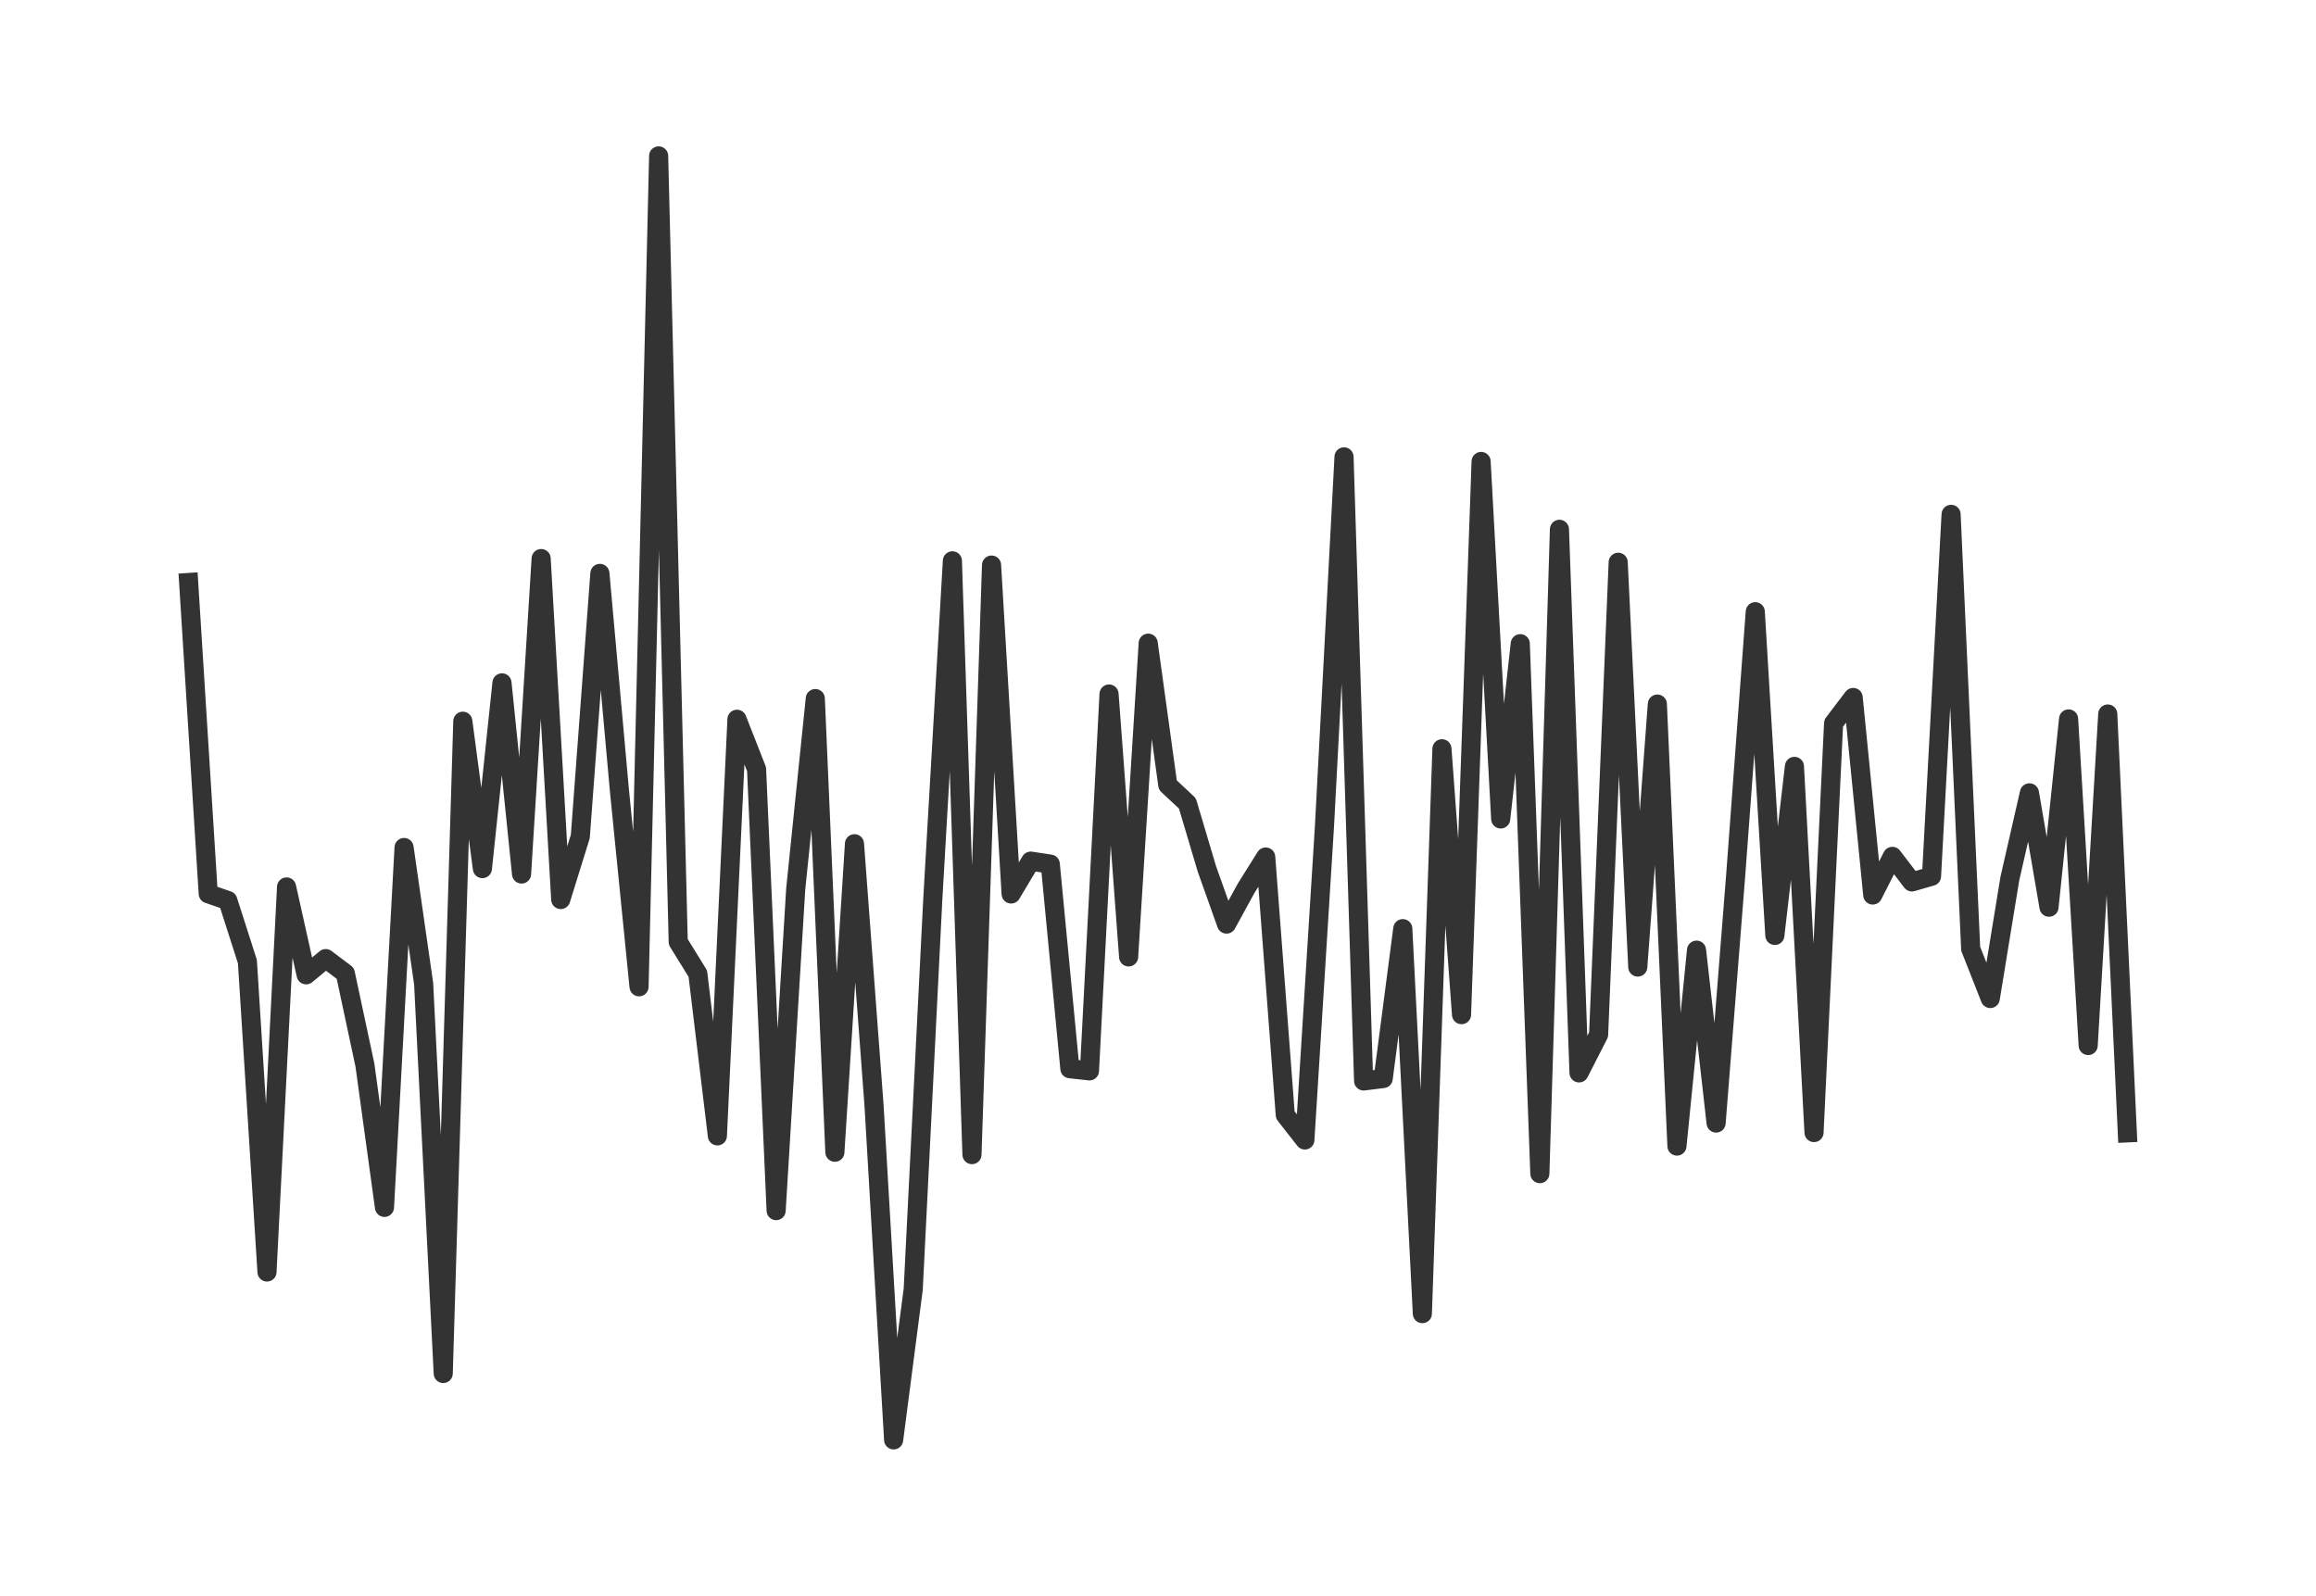 <?xml version="1.0" encoding="utf-8" standalone="no"?>
<!DOCTYPE svg PUBLIC "-//W3C//DTD SVG 1.1//EN"
  "http://www.w3.org/Graphics/SVG/1.1/DTD/svg11.dtd">
<!-- Created with matplotlib (https://matplotlib.org/) -->
<svg height="125.28pt" version="1.1" viewBox="0 0 181.8 125.28" width="181.8pt" xmlns="http://www.w3.org/2000/svg" xmlns:xlink="http://www.w3.org/1999/xlink">
 <defs>
  <style type="text/css">
*{stroke-linecap:butt;stroke-linejoin:round;}
  </style>
 </defs>
 <g id="figure_1">
  <g id="patch_1">
   <path d="M 0 125.28 
L 181.8 125.28 
L 181.8 0 
L 0 0 
z
" style="fill:#ffffff;"/>
  </g>
  <g id="axes_1">
   <g id="line2d_1">
    <path clip-path="url(#pa3f306e9b9)" d="M 14.809 45.73 
L 16.346 70.164 
L 17.883 70.695 
L 19.421 75.492 
L 20.958 99.86 
L 22.495 69.631 
L 24.032 76.529 
L 25.569 75.255 
L 27.107 76.413 
L 28.644 83.61 
L 30.181 94.787 
L 31.718 66.535 
L 33.255 77.228 
L 34.793 107.828 
L 36.33 56.621 
L 37.867 68.19 
L 39.404 53.609 
L 40.941 68.616 
L 42.479 43.85 
L 44.016 70.618 
L 45.553 65.669 
L 47.09 45.015 
L 48.627 62.096 
L 50.164 77.47 
L 51.702 12.24 
L 53.239 73.949 
L 54.776 76.434 
L 56.313 89.174 
L 57.85 56.467 
L 59.388 60.386 
L 60.925 95.041 
L 62.462 69.788 
L 63.999 54.841 
L 65.536 90.458 
L 67.074 66.239 
L 68.611 86.806 
L 70.148 113.04 
L 71.685 101.215 
L 73.222 70.592 
L 74.76 44.028 
L 76.297 90.645 
L 77.834 44.362 
L 79.371 70.182 
L 80.908 67.604 
L 82.445 67.838 
L 83.983 83.902 
L 85.52 84.07 
L 87.057 54.483 
L 88.594 75.122 
L 90.131 50.494 
L 91.669 61.632 
L 93.206 63.069 
L 94.743 68.232 
L 96.28 72.545 
L 97.817 69.736 
L 99.355 67.281 
L 100.892 87.531 
L 102.429 89.495 
L 103.966 64.886 
L 105.503 35.865 
L 107.04 84.862 
L 108.578 84.672 
L 110.115 72.906 
L 111.652 103.128 
L 113.189 58.783 
L 114.726 79.657 
L 116.264 36.227 
L 117.801 64.293 
L 119.338 50.533 
L 120.875 92.138 
L 122.412 41.553 
L 123.95 84.23 
L 125.487 81.221 
L 127.024 44.142 
L 128.561 75.919 
L 130.098 55.275 
L 131.636 89.974 
L 133.173 74.594 
L 134.71 88.166 
L 136.247 68.711 
L 137.784 48.023 
L 139.321 73.438 
L 140.859 60.166 
L 142.396 88.913 
L 143.933 56.781 
L 145.47 54.757 
L 147.007 70.264 
L 148.545 67.232 
L 150.082 69.236 
L 151.619 68.794 
L 153.156 40.381 
L 154.693 74.482 
L 156.231 78.389 
L 157.768 68.975 
L 159.305 62.244 
L 160.842 71.221 
L 162.379 56.441 
L 163.917 82.08 
L 165.454 56.054 
L 166.991 88.938 
" style="fill:none;stroke:#333333;stroke-linecap:square;stroke-width:1.5;"/>
   </g>
  </g>
 </g>
 <defs>
  <clipPath id="pa3f306e9b9">
   <rect height="110.88" width="167.4" x="7.2" y="7.2"/>
  </clipPath>
 </defs>
</svg>
